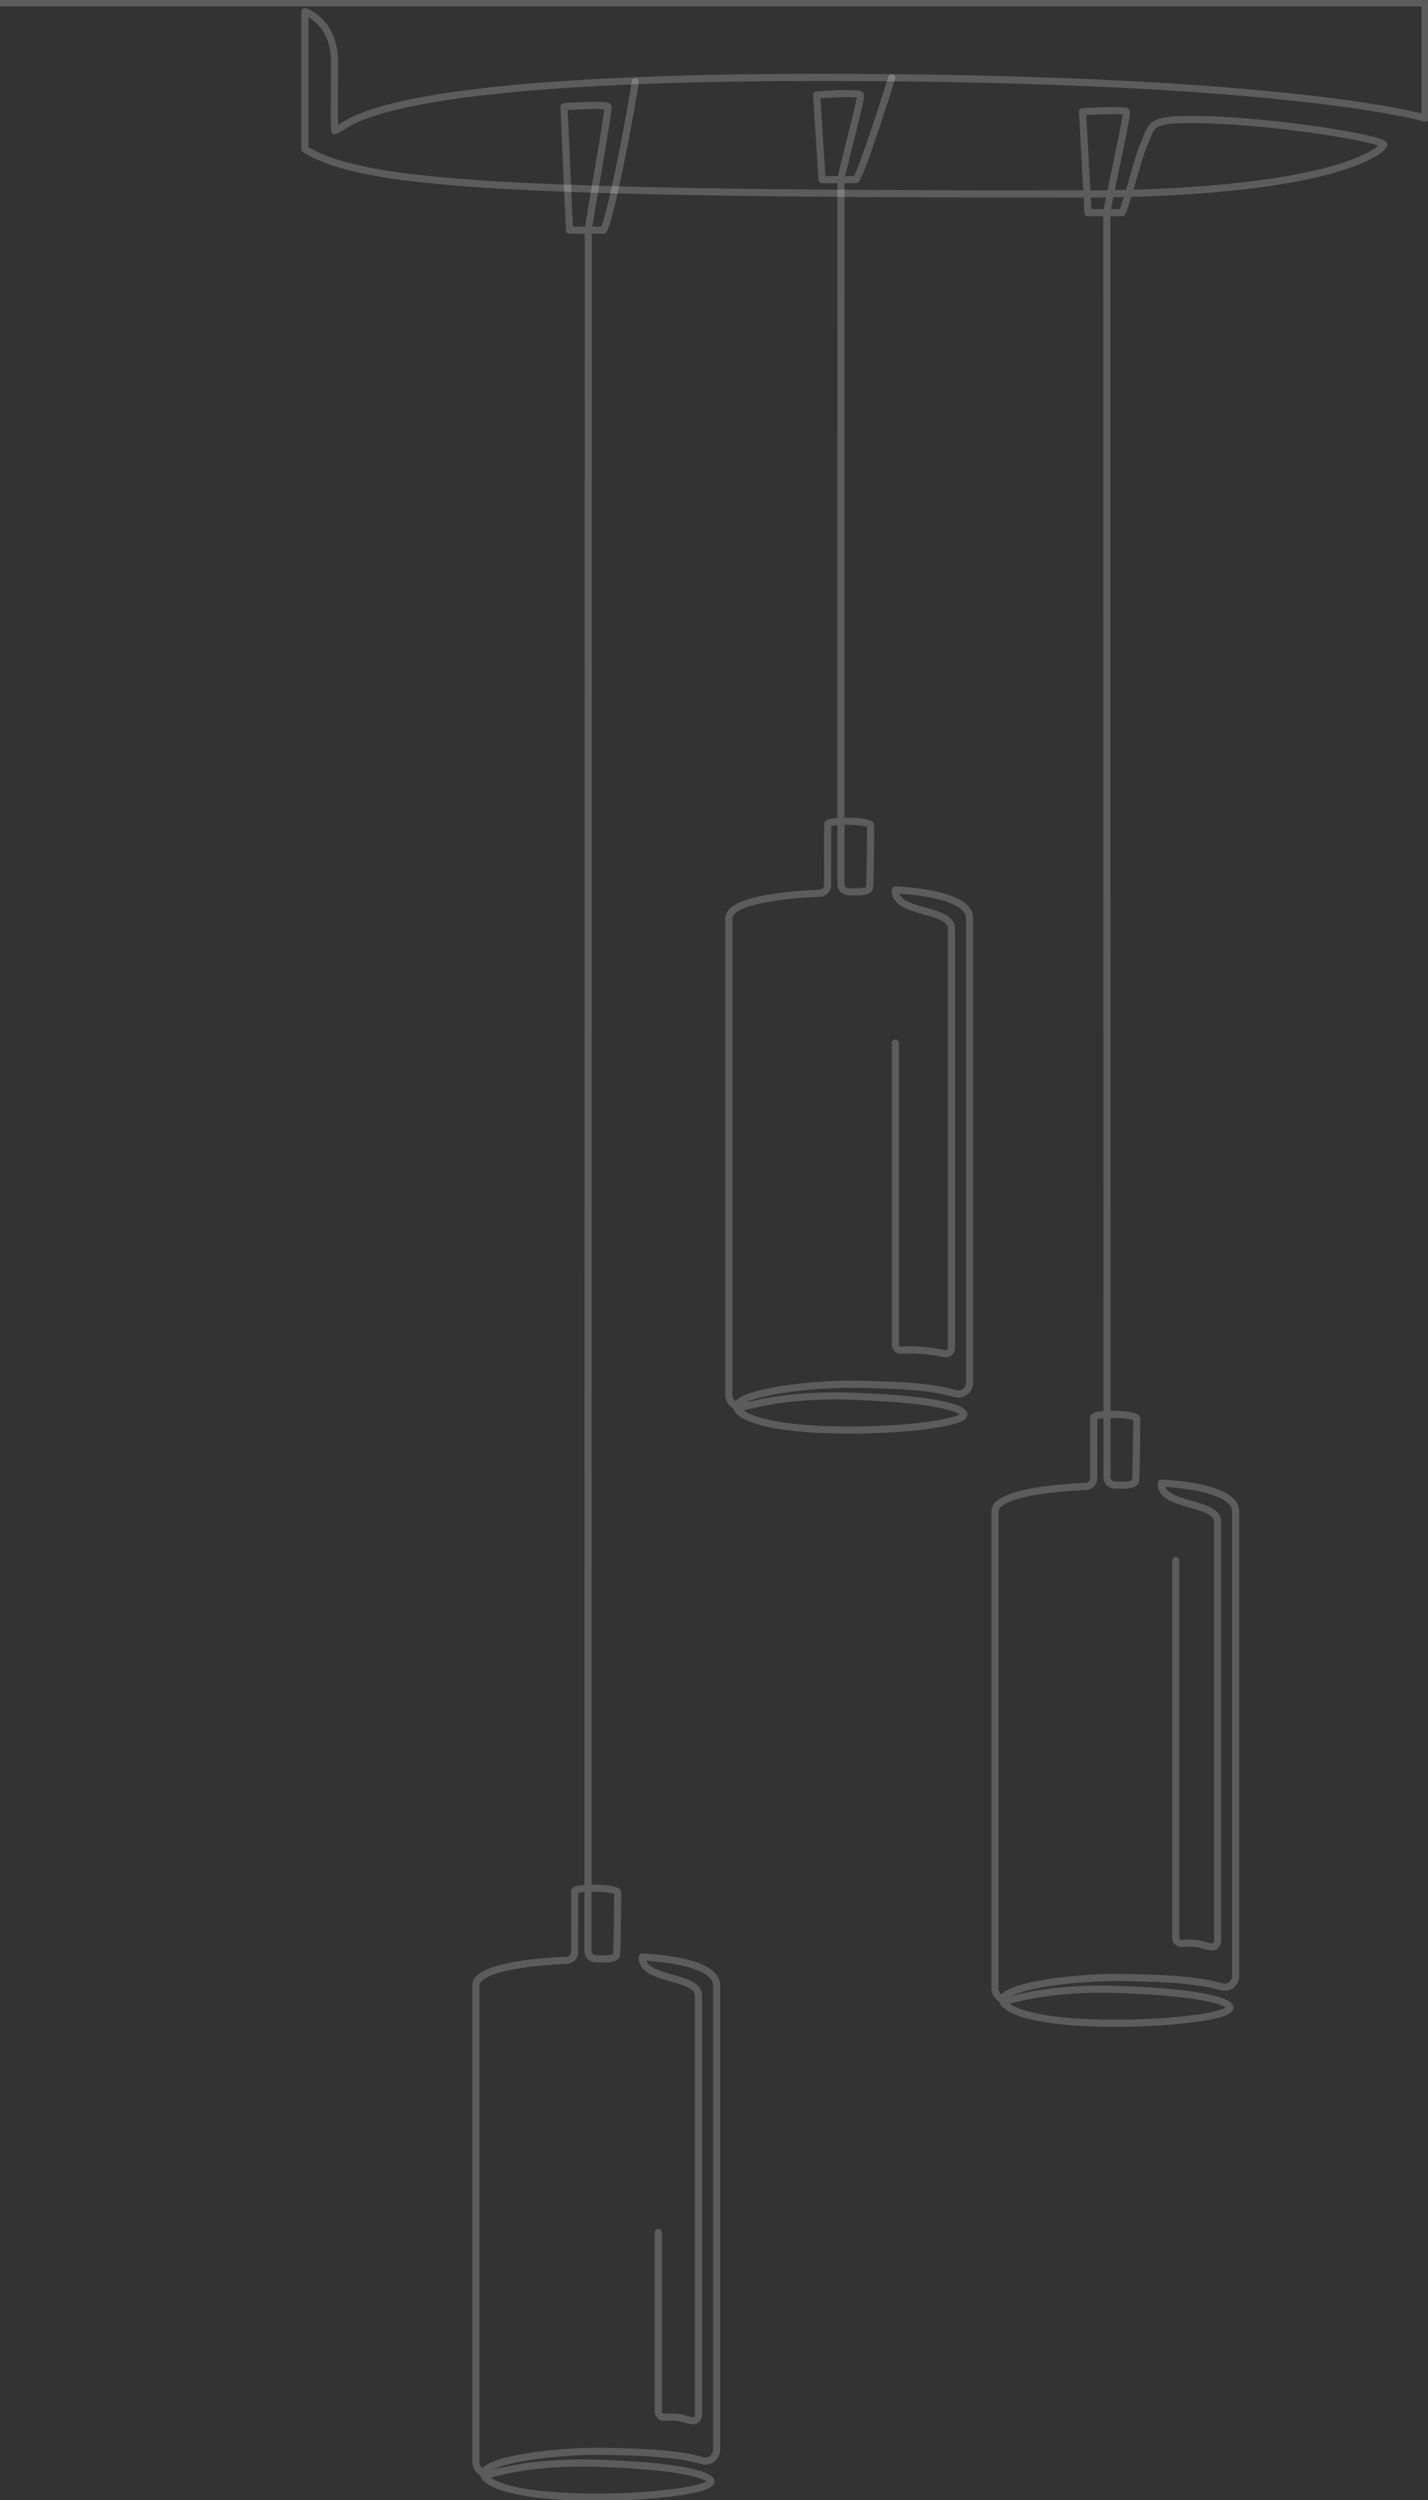<svg width="200" height="350" viewBox="0 0 200 350" fill="none" xmlns="http://www.w3.org/2000/svg">
<rect x="0" y="0" width="200" height="350" fill="#333333" stroke="none"/>
<g clip-path="url(#clip0_140_302)">
<path d="M88.966 11.457C88.771 13.354 85.626 30.468 84.517 32.223H79.759L78.992 14.944C78.992 14.944 84.841 14.506 85.145 14.944C85.353 15.243 82.393 31.51 82.393 32.223C82.393 37.994 82.348 273.159 82.348 273.159C82.348 273.741 82.81 274.214 83.39 274.233C84.488 274.268 86.091 274.358 86.337 273.725C86.449 273.434 86.513 265.247 86.513 264.948C86.513 264.229 80.491 264.141 80.486 264.774L80.478 273.308C80.472 273.942 79.957 274.452 79.323 274.452C79.323 274.452 66.649 274.789 66.649 277.958V344.64C66.649 345.768 67.709 346.599 68.802 346.321C71.268 345.693 76.083 344.563 84.328 344.873C97.08 345.353 99.564 346.807 99.564 347.395C99.564 349.548 72.647 351.205 68.081 346.975C65.655 344.728 76.844 343.08 84.453 343.187C90.887 343.277 95.108 343.566 98.378 344.485C99.375 344.766 100.363 344.015 100.363 342.981V277.955C100.363 274.281 89.949 273.987 89.949 273.987C89.789 277.356 97.825 276.48 97.825 279.376V338.11C97.825 338.612 97.366 338.994 96.874 338.895C95.538 338.634 95.26 338.236 93.067 338.423C92.599 338.463 92.201 338.094 92.201 337.626V312.543" stroke="white" stroke-opacity="0.2" stroke-linecap="round" stroke-linejoin="round"/>
<path d="M124.89 10.883C124.89 10.883 121.003 23.398 119.896 25.153H115.138L114.371 13.298C114.371 13.298 120.22 12.86 120.524 13.298C120.733 13.597 117.788 24.437 117.788 25.153C117.788 25.559 117.767 112.062 117.78 123.77C117.78 124.353 118.243 124.826 118.822 124.844C119.921 124.879 121.524 124.97 121.769 124.337C121.882 124.045 121.946 115.859 121.946 115.56C121.946 114.841 115.924 114.753 115.918 115.386L115.91 123.92C115.905 124.553 115.389 125.063 114.756 125.063C114.756 125.063 102.081 125.4 102.081 128.569V195.252C102.081 196.379 103.142 197.21 104.235 196.932C106.701 196.304 111.515 195.174 119.76 195.484C132.512 195.965 134.997 197.418 134.997 198.006C134.997 200.16 108.079 201.816 103.513 197.587C101.087 195.34 112.277 193.691 119.886 193.798C126.319 193.889 130.541 194.177 133.811 195.097C134.807 195.377 135.796 194.626 135.796 193.592V128.566C135.796 124.892 125.382 124.599 125.382 124.599C125.221 127.968 133.258 127.091 133.258 129.988V188.721C133.258 189.224 132.798 189.606 132.307 189.507C130.971 189.245 128.459 188.847 126.266 189.034C125.798 189.074 125.4 188.705 125.4 188.238V146.033" stroke="white" stroke-opacity="0.2" stroke-linecap="round" stroke-linejoin="round"/>
<path d="M164.664 218.468V271.289C164.664 271.756 165.065 272.125 165.53 272.085C167.723 271.895 168.236 272.296 169.572 272.558C170.066 272.654 170.523 272.275 170.523 271.772V213.039C170.523 210.145 162.487 211.019 162.647 207.649C162.647 207.649 173.061 207.943 173.061 211.617V276.643C173.061 277.677 172.073 278.428 171.076 278.147C167.806 277.228 163.582 276.94 157.151 276.849C149.539 276.742 138.353 278.391 140.779 280.638C145.345 284.867 172.263 283.211 172.263 281.057C172.263 280.467 169.778 279.013 157.026 278.535C148.781 278.225 143.969 279.355 141.5 279.983C140.408 280.261 139.347 279.433 139.347 278.302V211.62C139.347 208.451 152.022 208.114 152.022 208.114C152.655 208.114 153.17 207.604 153.176 206.971L153.184 198.437C153.189 197.803 159.211 197.892 159.211 198.61C159.211 198.907 159.147 207.096 159.035 207.387C158.789 208.021 157.186 207.93 156.088 207.895C155.505 207.876 155.046 207.404 155.043 206.821C155.03 194.226 155.014 34.47 155.014 29.773C155.014 29.191 157.971 15.882 157.766 15.639C157.461 15.281 151.613 15.639 151.613 15.639L152.38 29.773H157.138C157.68 28.982 159.414 21.915 160.25 20.101C161.212 18.017 160.801 16.83 165.583 16.739C176.633 16.529 194.294 19.484 193.81 20.317C193.195 21.378 185.675 27.165 150.576 27.165C70.176 27.165 50.886 25.848 42.708 20.892V1.622C42.708 1.622 46.857 2.95 46.857 8.681C46.857 8.761 46.804 18.198 46.857 18.281C48.607 18.281 48.944 10.835 114.764 10.835C180.585 10.835 199.6 16.531 199.6 16.531V0.401H-289.599" stroke="white" stroke-opacity="0.2" stroke-linecap="round" stroke-linejoin="round"/>
</g>
<defs>
<clipPath id="clip0_140_302">
<rect width="200" height="350" fill="white"/>
</clipPath>
</defs>
</svg>
